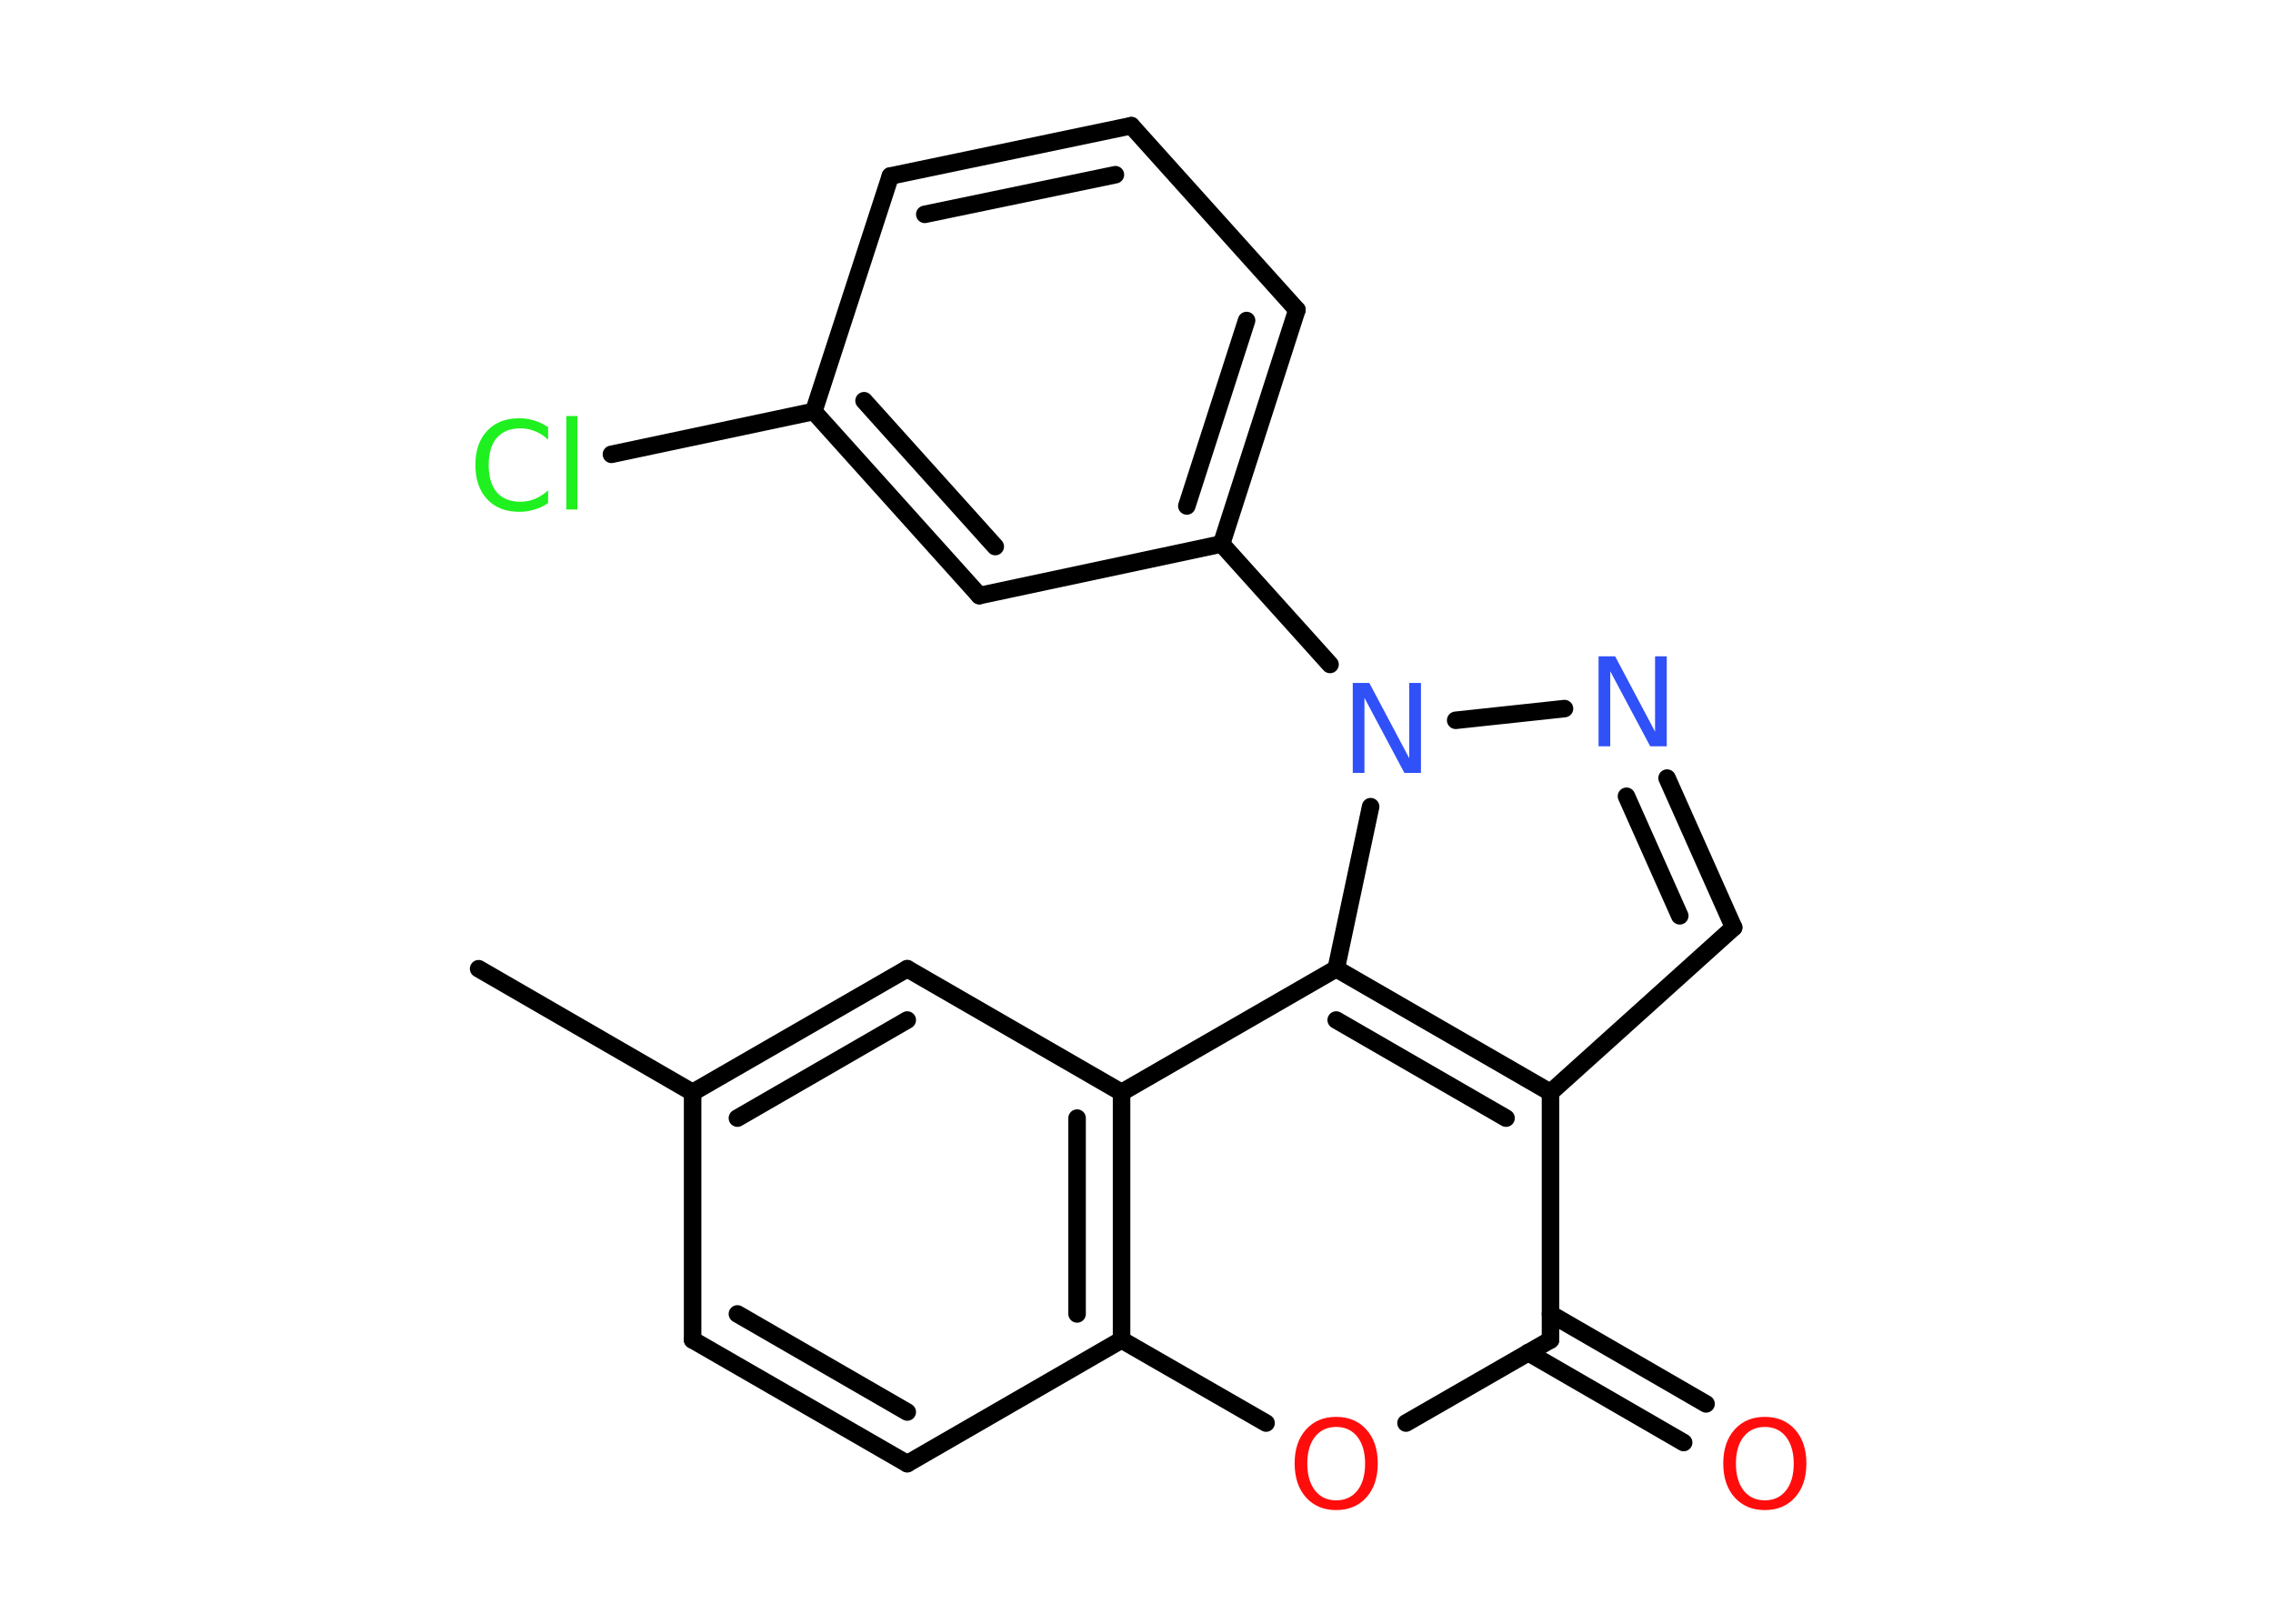 <?xml version='1.0' encoding='UTF-8'?>
<!DOCTYPE svg PUBLIC "-//W3C//DTD SVG 1.1//EN" "http://www.w3.org/Graphics/SVG/1.1/DTD/svg11.dtd">
<svg version='1.2' xmlns='http://www.w3.org/2000/svg' xmlns:xlink='http://www.w3.org/1999/xlink' width='70.0mm' height='50.0mm' viewBox='0 0 70.0 50.0'>
  <desc>Generated by the Chemistry Development Kit (http://github.com/cdk)</desc>
  <g stroke-linecap='round' stroke-linejoin='round' stroke='#000000' stroke-width='.54' fill='#FF0D0D'>
    <rect x='.0' y='.0' width='70.0' height='50.0' fill='#FFFFFF' stroke='none'/>
    <g id='mol1' class='mol'>
      <line id='mol1bnd1' class='bond' x1='14.74' y1='29.83' x2='21.33' y2='33.64'/>
      <line id='mol1bnd2' class='bond' x1='21.33' y1='33.64' x2='21.33' y2='41.26'/>
      <g id='mol1bnd3' class='bond'>
        <line x1='21.33' y1='41.26' x2='27.94' y2='45.07'/>
        <line x1='22.71' y1='40.46' x2='27.94' y2='43.48'/>
      </g>
      <line id='mol1bnd4' class='bond' x1='27.94' y1='45.07' x2='34.54' y2='41.26'/>
      <line id='mol1bnd5' class='bond' x1='34.54' y1='41.26' x2='38.99' y2='43.82'/>
      <line id='mol1bnd6' class='bond' x1='43.3' y1='43.82' x2='47.75' y2='41.26'/>
      <g id='mol1bnd7' class='bond'>
        <line x1='47.75' y1='40.46' x2='52.54' y2='43.23'/>
        <line x1='47.06' y1='41.65' x2='51.85' y2='44.42'/>
      </g>
      <line id='mol1bnd8' class='bond' x1='47.75' y1='41.26' x2='47.75' y2='33.64'/>
      <line id='mol1bnd9' class='bond' x1='47.75' y1='33.64' x2='53.39' y2='28.56'/>
      <g id='mol1bnd10' class='bond'>
        <line x1='53.39' y1='28.56' x2='51.34' y2='23.96'/>
        <line x1='51.73' y1='28.2' x2='50.09' y2='24.52'/>
      </g>
      <line id='mol1bnd11' class='bond' x1='48.18' y1='21.82' x2='44.83' y2='22.18'/>
      <line id='mol1bnd12' class='bond' x1='40.96' y1='20.46' x2='37.62' y2='16.75'/>
      <g id='mol1bnd13' class='bond'>
        <line x1='37.62' y1='16.75' x2='39.94' y2='9.54'/>
        <line x1='36.55' y1='15.58' x2='38.39' y2='9.87'/>
      </g>
      <line id='mol1bnd14' class='bond' x1='39.94' y1='9.54' x2='34.84' y2='3.87'/>
      <g id='mol1bnd15' class='bond'>
        <line x1='34.84' y1='3.87' x2='27.42' y2='5.42'/>
        <line x1='34.35' y1='5.38' x2='28.48' y2='6.6'/>
      </g>
      <line id='mol1bnd16' class='bond' x1='27.42' y1='5.42' x2='25.06' y2='12.67'/>
      <line id='mol1bnd17' class='bond' x1='25.06' y1='12.67' x2='18.83' y2='13.99'/>
      <g id='mol1bnd18' class='bond'>
        <line x1='25.06' y1='12.67' x2='30.16' y2='18.34'/>
        <line x1='26.61' y1='12.34' x2='30.65' y2='16.83'/>
      </g>
      <line id='mol1bnd19' class='bond' x1='37.62' y1='16.75' x2='30.16' y2='18.34'/>
      <line id='mol1bnd20' class='bond' x1='42.21' y1='24.84' x2='41.15' y2='29.83'/>
      <g id='mol1bnd21' class='bond'>
        <line x1='47.75' y1='33.64' x2='41.15' y2='29.83'/>
        <line x1='46.38' y1='34.43' x2='41.15' y2='31.41'/>
      </g>
      <line id='mol1bnd22' class='bond' x1='41.15' y1='29.83' x2='34.54' y2='33.64'/>
      <g id='mol1bnd23' class='bond'>
        <line x1='34.54' y1='41.26' x2='34.54' y2='33.64'/>
        <line x1='33.17' y1='40.46' x2='33.17' y2='34.43'/>
      </g>
      <line id='mol1bnd24' class='bond' x1='34.54' y1='33.64' x2='27.94' y2='29.83'/>
      <g id='mol1bnd25' class='bond'>
        <line x1='27.94' y1='29.83' x2='21.33' y2='33.64'/>
        <line x1='27.94' y1='31.41' x2='22.71' y2='34.43'/>
      </g>
      <path id='mol1atm6' class='atom' d='M41.15 43.94q-.41 .0 -.65 .3q-.24 .3 -.24 .83q.0 .52 .24 .83q.24 .3 .65 .3q.41 .0 .65 -.3q.24 -.3 .24 -.83q.0 -.52 -.24 -.83q-.24 -.3 -.65 -.3zM41.15 43.63q.58 .0 .93 .39q.35 .39 .35 1.04q.0 .66 -.35 1.05q-.35 .39 -.93 .39q-.58 .0 -.93 -.39q-.35 -.39 -.35 -1.05q.0 -.65 .35 -1.04q.35 -.39 .93 -.39z' stroke='none'/>
      <path id='mol1atm8' class='atom' d='M54.35 43.94q-.41 .0 -.65 .3q-.24 .3 -.24 .83q.0 .52 .24 .83q.24 .3 .65 .3q.41 .0 .65 -.3q.24 -.3 .24 -.83q.0 -.52 -.24 -.83q-.24 -.3 -.65 -.3zM54.35 43.63q.58 .0 .93 .39q.35 .39 .35 1.04q.0 .66 -.35 1.05q-.35 .39 -.93 .39q-.58 .0 -.93 -.39q-.35 -.39 -.35 -1.05q.0 -.65 .35 -1.04q.35 -.39 .93 -.39z' stroke='none'/>
      <path id='mol1atm11' class='atom' d='M49.24 20.21h.5l1.23 2.32v-2.32h.36v2.77h-.51l-1.23 -2.31v2.31h-.36v-2.77z' stroke='none' fill='#3050F8'/>
      <path id='mol1atm12' class='atom' d='M41.67 21.03h.5l1.23 2.32v-2.32h.36v2.77h-.51l-1.23 -2.31v2.31h-.36v-2.77z' stroke='none' fill='#3050F8'/>
      <path id='mol1atm18' class='atom' d='M16.88 13.14v.4q-.19 -.18 -.4 -.26q-.21 -.09 -.45 -.09q-.47 .0 -.73 .29q-.25 .29 -.25 .84q.0 .55 .25 .84q.25 .29 .73 .29q.24 .0 .45 -.09q.21 -.09 .4 -.26v.39q-.2 .14 -.42 .2q-.22 .07 -.47 .07q-.63 .0 -.99 -.39q-.36 -.39 -.36 -1.05q.0 -.67 .36 -1.05q.36 -.39 .99 -.39q.25 .0 .47 .07q.22 .07 .41 .2zM17.44 12.81h.34v2.88h-.34v-2.88z' stroke='none' fill='#1FF01F'/>
    </g>
  </g>
</svg>
